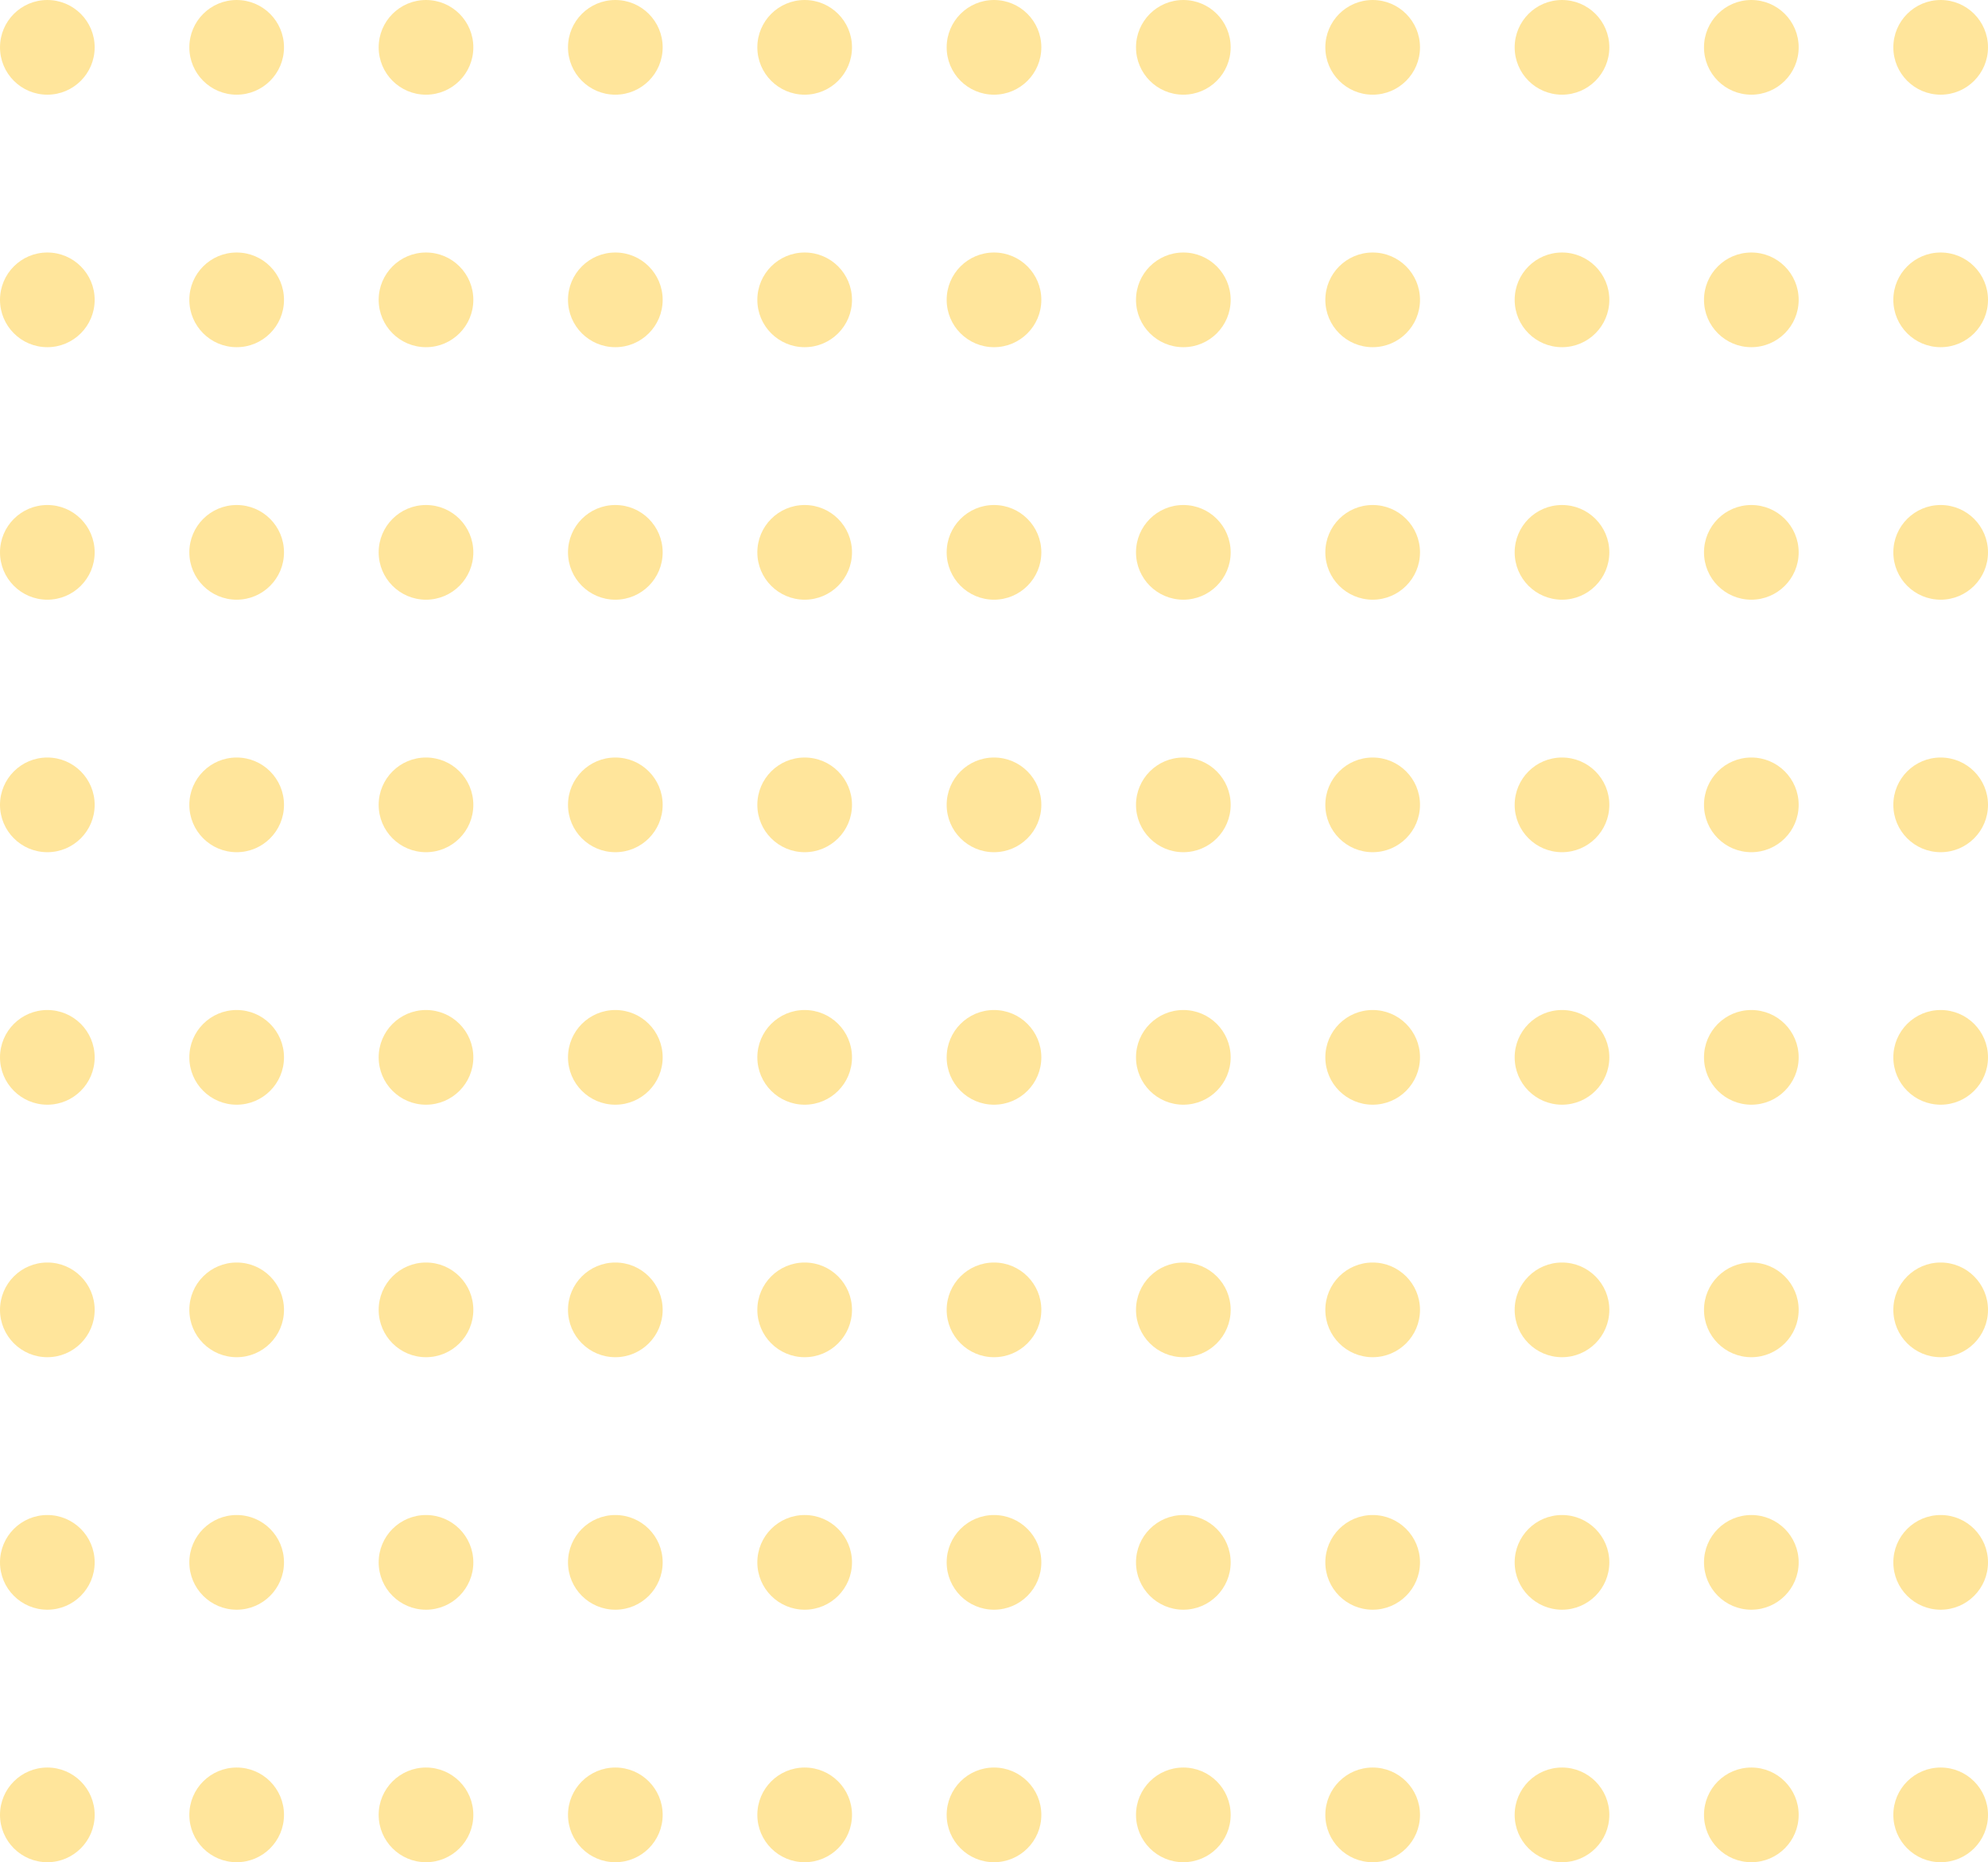 <svg width="315" height="295" viewBox="0 0 315 295" fill="none" xmlns="http://www.w3.org/2000/svg">
<g opacity="0.8">
<circle cx="7.5" cy="7.5" r="7.5" fill="#FFDF82"/>
<circle cx="37.5" cy="7.5" r="7.5" fill="#FFDF82"/>
<circle cx="67.5" cy="7.5" r="7.5" fill="#FFDF82"/>
<circle cx="97.5" cy="7.5" r="7.5" fill="#FFDF82"/>
<circle cx="127.5" cy="7.5" r="7.5" fill="#FFDF82"/>
<circle cx="157.5" cy="7.5" r="7.5" fill="#FFDF82"/>
<circle cx="187.5" cy="7.5" r="7.5" fill="#FFDF82"/>
<circle cx="217.5" cy="7.5" r="7.5" fill="#FFDF82"/>
<circle cx="247.5" cy="7.5" r="7.5" fill="#FFDF82"/>
<circle cx="277.5" cy="7.5" r="7.5" fill="#FFDF82"/>
<circle cx="307.5" cy="7.5" r="7.5" fill="#FFDF82"/>
<circle cx="7.5" cy="47.5" r="7.5" fill="#FFDF82"/>
<circle cx="37.5" cy="47.5" r="7.5" fill="#FFDF82"/>
<circle cx="67.5" cy="47.5" r="7.5" fill="#FFDF82"/>
<circle cx="97.5" cy="47.5" r="7.5" fill="#FFDF82"/>
<circle cx="127.5" cy="47.5" r="7.5" fill="#FFDF82"/>
<circle cx="157.5" cy="47.5" r="7.5" fill="#FFDF82"/>
<circle cx="187.5" cy="47.5" r="7.5" fill="#FFDF82"/>
<circle cx="217.5" cy="47.5" r="7.5" fill="#FFDF82"/>
<circle cx="247.5" cy="47.5" r="7.5" fill="#FFDF82"/>
<circle cx="277.5" cy="47.5" r="7.5" fill="#FFDF82"/>
<circle cx="307.5" cy="47.5" r="7.5" fill="#FFDF82"/>
<circle cx="7.5" cy="87.5" r="7.5" fill="#FFDF82"/>
<circle cx="37.5" cy="87.5" r="7.5" fill="#FFDF82"/>
<circle cx="67.5" cy="87.5" r="7.5" fill="#FFDF82"/>
<circle cx="97.5" cy="87.5" r="7.5" fill="#FFDF82"/>
<circle cx="127.5" cy="87.5" r="7.5" fill="#FFDF82"/>
<circle cx="157.5" cy="87.5" r="7.5" fill="#FFDF82"/>
<circle cx="187.5" cy="87.5" r="7.5" fill="#FFDF82"/>
<circle cx="217.5" cy="87.5" r="7.5" fill="#FFDF82"/>
<circle cx="247.5" cy="87.5" r="7.5" fill="#FFDF82"/>
<circle cx="277.5" cy="87.5" r="7.5" fill="#FFDF82"/>
<circle cx="307.5" cy="87.5" r="7.5" fill="#FFDF82"/>
<circle cx="7.5" cy="127.5" r="7.5" fill="#FFDF82"/>
<circle cx="37.5" cy="127.5" r="7.5" fill="#FFDF82"/>
<circle cx="67.5" cy="127.5" r="7.5" fill="#FFDF82"/>
<circle cx="97.5" cy="127.5" r="7.5" fill="#FFDF82"/>
<circle cx="127.5" cy="127.5" r="7.5" fill="#FFDF82"/>
<circle cx="157.5" cy="127.5" r="7.5" fill="#FFDF82"/>
<circle cx="187.5" cy="127.5" r="7.5" fill="#FFDF82"/>
<circle cx="217.5" cy="127.5" r="7.5" fill="#FFDF82"/>
<circle cx="247.5" cy="127.5" r="7.5" fill="#FFDF82"/>
<circle cx="277.5" cy="127.5" r="7.5" fill="#FFDF82"/>
<circle cx="307.5" cy="127.5" r="7.5" fill="#FFDF82"/>
<circle cx="7.5" cy="167.5" r="7.5" fill="#FFDF82"/>
<circle cx="37.5" cy="167.5" r="7.5" fill="#FFDF82"/>
<circle cx="67.5" cy="167.5" r="7.5" fill="#FFDF82"/>
<circle cx="97.5" cy="167.5" r="7.5" fill="#FFDF82"/>
<circle cx="127.5" cy="167.5" r="7.5" fill="#FFDF82"/>
<circle cx="157.5" cy="167.5" r="7.5" fill="#FFDF82"/>
<circle cx="187.5" cy="167.5" r="7.5" fill="#FFDF82"/>
<circle cx="217.5" cy="167.5" r="7.5" fill="#FFDF82"/>
<circle cx="247.5" cy="167.5" r="7.5" fill="#FFDF82"/>
<circle cx="277.5" cy="167.5" r="7.5" fill="#FFDF82"/>
<circle cx="307.5" cy="167.5" r="7.5" fill="#FFDF82"/>
<circle cx="7.5" cy="207.5" r="7.5" fill="#FFDF82"/>
<circle cx="37.5" cy="207.5" r="7.5" fill="#FFDF82"/>
<circle cx="67.5" cy="207.5" r="7.5" fill="#FFDF82"/>
<circle cx="97.5" cy="207.5" r="7.5" fill="#FFDF82"/>
<circle cx="127.5" cy="207.5" r="7.5" fill="#FFDF82"/>
<circle cx="157.5" cy="207.5" r="7.5" fill="#FFDF82"/>
<circle cx="187.5" cy="207.5" r="7.5" fill="#FFDF82"/>
<circle cx="217.5" cy="207.5" r="7.5" fill="#FFDF82"/>
<circle cx="247.5" cy="207.5" r="7.5" fill="#FFDF82"/>
<circle cx="277.5" cy="207.5" r="7.5" fill="#FFDF82"/>
<circle cx="307.5" cy="207.5" r="7.5" fill="#FFDF82"/>
<circle cx="7.5" cy="247.5" r="7.5" fill="#FFDF82"/>
<circle cx="37.5" cy="247.5" r="7.5" fill="#FFDF82"/>
<circle cx="67.5" cy="247.5" r="7.5" fill="#FFDF82"/>
<circle cx="97.5" cy="247.5" r="7.5" fill="#FFDF82"/>
<circle cx="127.5" cy="247.5" r="7.5" fill="#FFDF82"/>
<circle cx="157.5" cy="247.5" r="7.5" fill="#FFDF82"/>
<circle cx="187.5" cy="247.5" r="7.5" fill="#FFDF82"/>
<circle cx="217.5" cy="247.5" r="7.5" fill="#FFDF82"/>
<circle cx="247.5" cy="247.5" r="7.5" fill="#FFDF82"/>
<circle cx="277.5" cy="247.5" r="7.5" fill="#FFDF82"/>
<circle cx="307.5" cy="247.5" r="7.5" fill="#FFDF82"/>
<circle cx="7.5" cy="287.5" r="7.5" fill="#FFDF82"/>
<circle cx="37.5" cy="287.5" r="7.5" fill="#FFDF82"/>
<circle cx="67.5" cy="287.5" r="7.5" fill="#FFDF82"/>
<circle cx="97.5" cy="287.5" r="7.5" fill="#FFDF82"/>
<circle cx="127.5" cy="287.5" r="7.5" fill="#FFDF82"/>
<circle cx="157.5" cy="287.5" r="7.5" fill="#FFDF82"/>
<circle cx="187.5" cy="287.5" r="7.5" fill="#FFDF82"/>
<circle cx="217.5" cy="287.5" r="7.5" fill="#FFDF82"/>
<circle cx="247.5" cy="287.5" r="7.5" fill="#FFDF82"/>
<circle cx="277.5" cy="287.5" r="7.5" fill="#FFDF82"/>
<circle cx="307.5" cy="287.5" r="7.5" fill="#FFDF82"/>
</g>
</svg>
